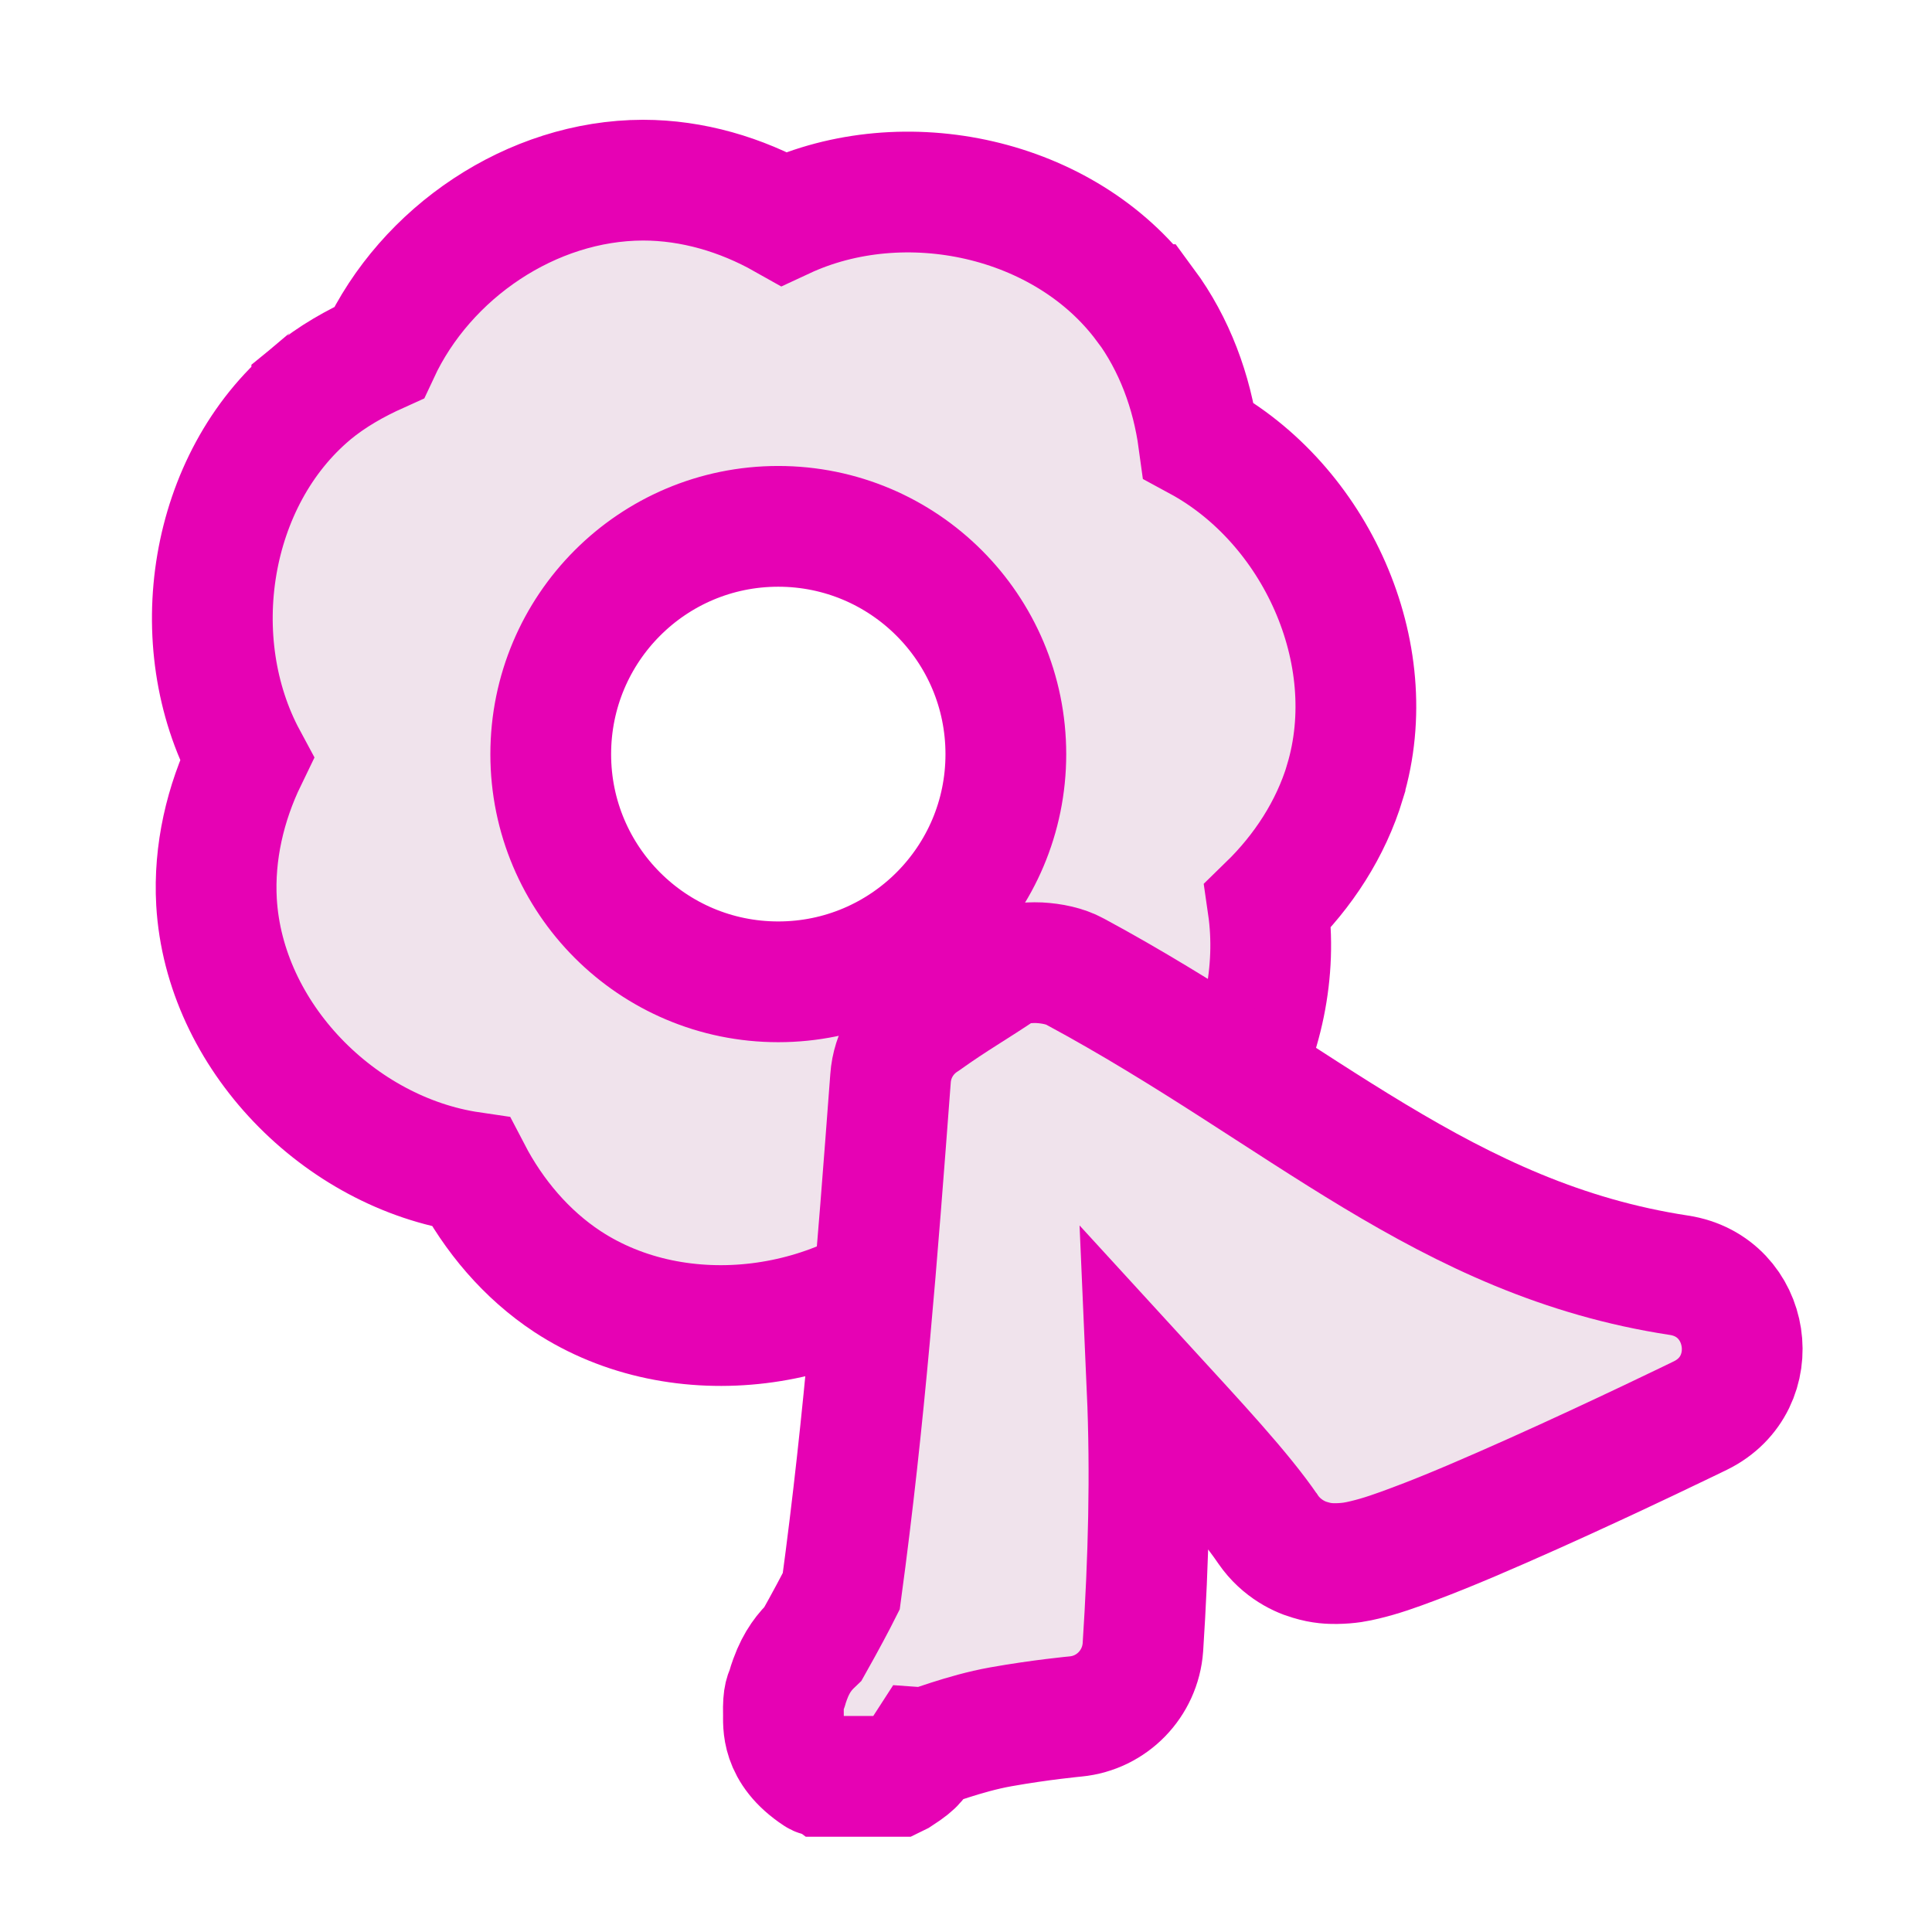 <?xml version="1.0" encoding="UTF-8"?>
<svg xmlns="http://www.w3.org/2000/svg" xmlns:xlink="http://www.w3.org/1999/xlink" width="32px" height="32px" viewBox="0 0 32 32" version="1.1">
<g id="surface1">
<path style="fill-rule:nonzero;fill:rgb(94.118%,89.02%,92.549%);fill-opacity:1;stroke-width:1;stroke-linecap:butt;stroke-linejoin:miter;stroke:rgb(90.196%,0.784%,70.588%);stroke-opacity:1;stroke-miterlimit:4;" d="M 5.324 1.492 C 4.404 1.494 3.525 2.09 3.139 2.92 C 2.939 3.01 2.75 3.117 2.582 3.256 C 2.582 3.258 2.58 3.258 2.58 3.258 C 1.727 3.973 1.521 5.316 2.043 6.285 C 1.865 6.652 1.77 7.061 1.793 7.469 C 1.857 8.58 2.811 9.547 3.9 9.707 C 4.088 10.068 4.359 10.389 4.699 10.613 C 5.631 11.225 6.975 11.039 7.754 10.262 C 8.156 10.326 8.574 10.301 8.959 10.16 C 10.006 9.779 10.658 8.588 10.5 7.5 C 10.793 7.215 11.021 6.865 11.139 6.475 L 11.139 6.473 C 11.459 5.406 10.893 4.172 9.926 3.648 C 9.871 3.244 9.727 2.852 9.484 2.523 L 9.482 2.523 C 8.818 1.631 7.49 1.346 6.492 1.811 C 6.137 1.611 5.734 1.492 5.326 1.492 Z M 6.445 4.359 C 7.486 4.359 8.33 5.203 8.33 6.246 C 8.33 7.287 7.486 8.131 6.445 8.131 C 5.404 8.131 4.561 7.287 4.561 6.246 C 4.561 5.203 5.404 4.359 6.445 4.359 Z M 6.445 4.359 " transform="matrix(2,0,0,2,0,0)"/>
<path style="fill-rule:evenodd;fill:rgb(94.118%,89.02%,92.549%);fill-opacity:1;stroke-width:1;stroke-linecap:butt;stroke-linejoin:miter;stroke:rgb(90.196%,0.784%,70.588%);stroke-opacity:1;stroke-miterlimit:4;" d="M 8.607 7.973 C 8.504 7.969 8.404 7.982 8.332 8.01 C 8.049 8.201 7.92 8.268 7.66 8.453 C 7.494 8.559 7.389 8.734 7.375 8.93 C 7.264 10.404 7.162 11.74 6.967 13.178 C 6.928 13.256 6.836 13.43 6.734 13.611 C 6.668 13.674 6.598 13.756 6.543 13.908 C 6.533 13.936 6.525 13.959 6.516 13.992 C 6.506 14.025 6.484 14.035 6.488 14.195 C 6.49 14.277 6.461 14.5 6.766 14.701 C 6.773 14.707 6.783 14.707 6.791 14.711 L 7.424 14.711 C 7.428 14.709 7.439 14.705 7.443 14.703 C 7.609 14.596 7.592 14.572 7.611 14.545 C 7.635 14.514 7.639 14.5 7.654 14.477 C 7.68 14.479 7.984 14.355 8.287 14.301 C 8.617 14.242 8.908 14.215 8.908 14.215 C 9.209 14.186 9.443 13.943 9.465 13.643 C 9.512 12.92 9.531 12.209 9.5 11.5 C 9.902 11.939 10.287 12.35 10.502 12.666 L 10.482 12.635 C 10.586 12.807 10.746 12.889 10.848 12.918 C 10.949 12.949 11.016 12.949 11.068 12.949 C 11.174 12.947 11.236 12.934 11.303 12.918 C 11.434 12.887 11.561 12.842 11.707 12.787 C 12 12.678 12.352 12.525 12.701 12.369 C 13.402 12.055 14.082 11.723 14.082 11.723 C 14.625 11.457 14.502 10.652 13.904 10.561 C 11.969 10.266 10.781 9.059 8.904 8.047 C 8.818 8 8.711 7.979 8.607 7.973 Z M 8.607 7.973 " transform="matrix(2,0,0,2,0,0)"/>
</g>
</svg>
